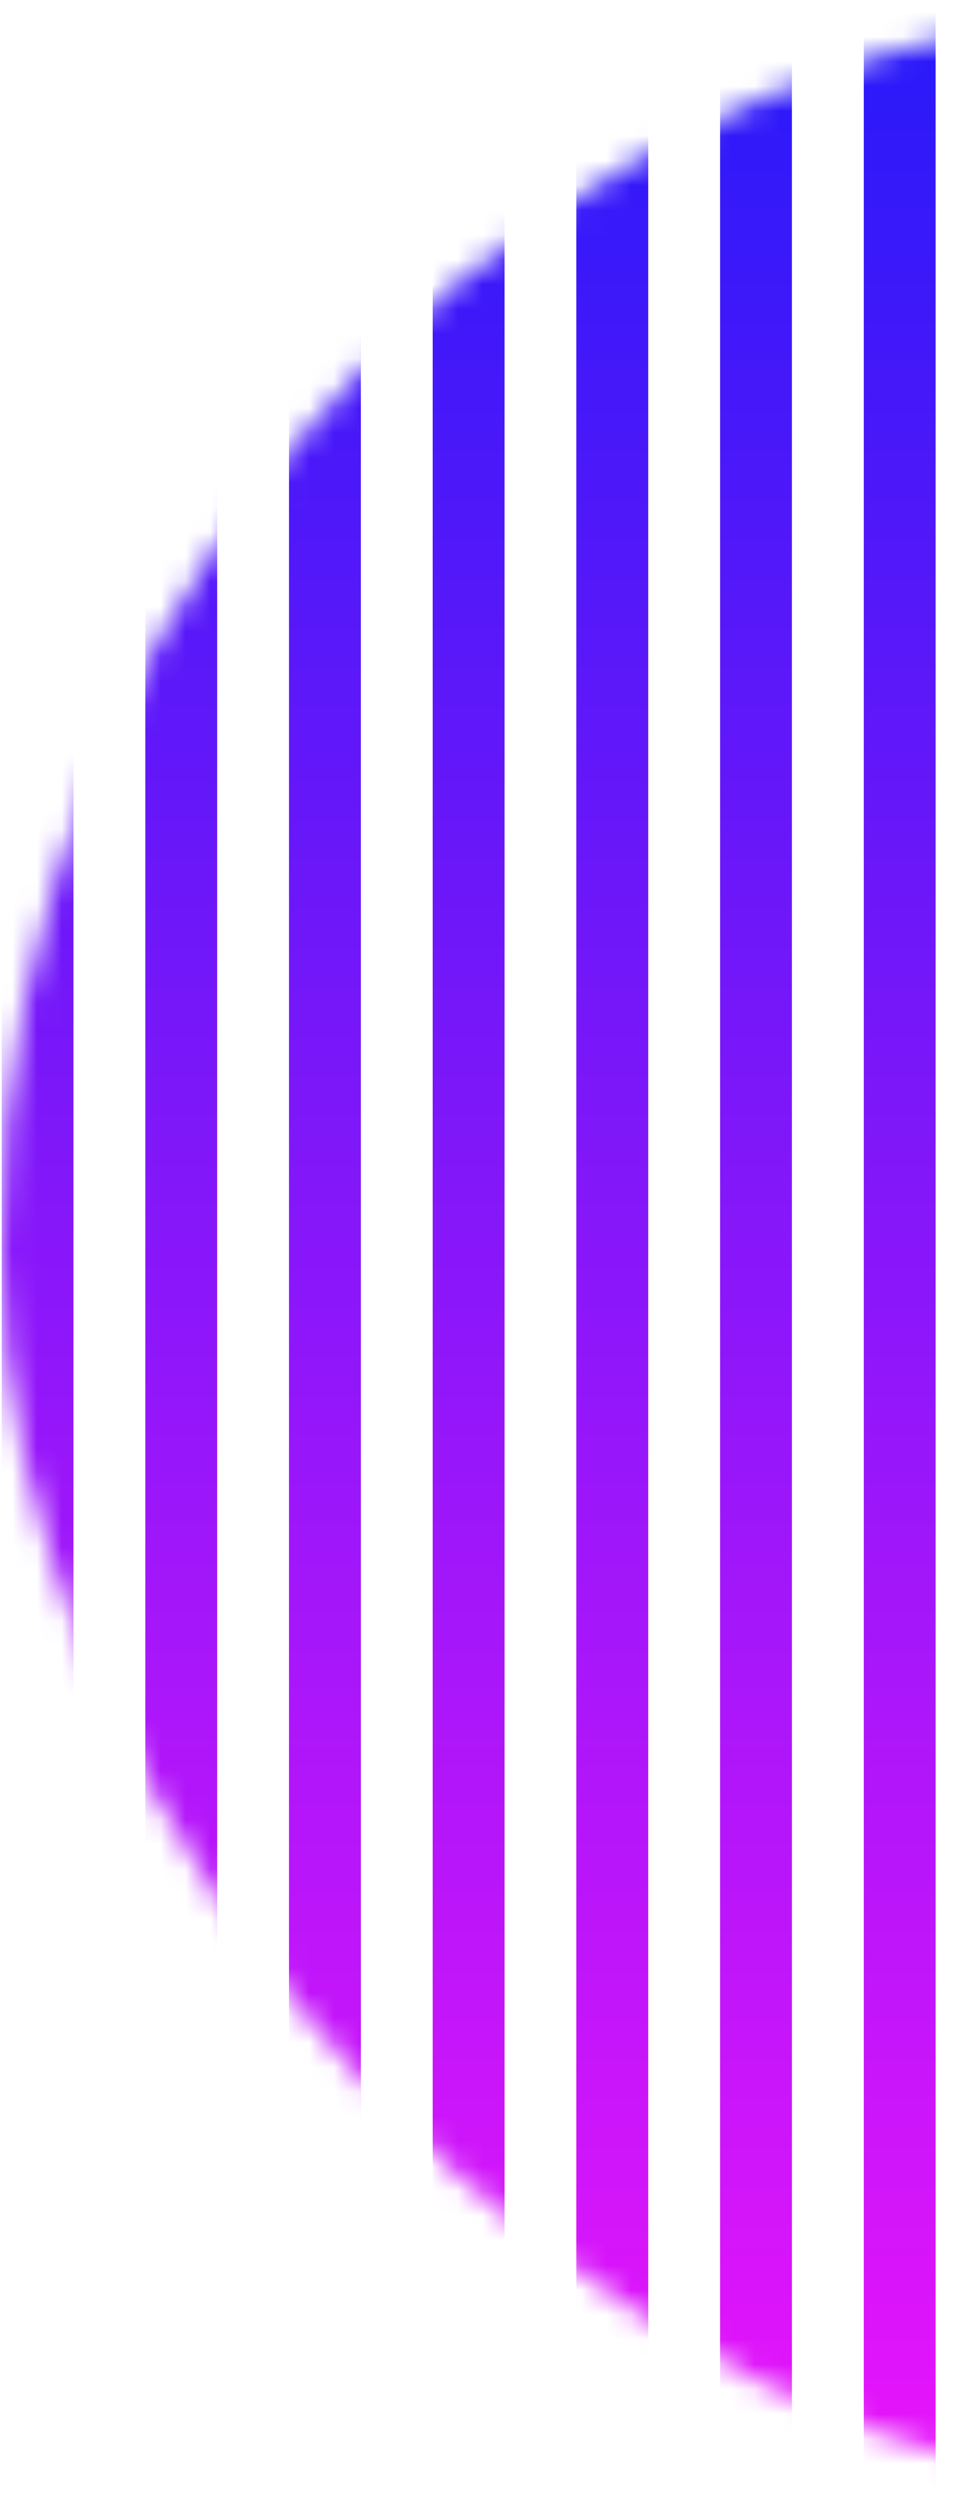 <svg width="39" height="101" viewBox="0 0 39 101" fill="none" xmlns="http://www.w3.org/2000/svg">
<mask id="mask0_18_110" style="mask-type:alpha" maskUnits="userSpaceOnUse" x="0" y="0" width="101" height="101">
<rect width="101" height="101" rx="50.5" fill="#D9D9D9"/>
</mask>
<g mask="url(#mask0_18_110)">
<path d="M2.969 -0.618L2.969 101L0.069 101L0.069 -0.618L2.969 -0.618ZM8.777 -0.618L8.777 101L5.873 101L5.873 -0.618L8.777 -0.618ZM14.584 -0.618L14.584 101L11.68 101L11.68 -0.618L14.584 -0.618ZM20.391 -0.618L20.391 101L17.487 101L17.487 -0.618L20.391 -0.618ZM26.198 -0.618L26.198 101L23.292 101L23.292 -0.618L26.198 -0.618ZM32.005 -0.618L32.005 101L29.102 101L29.102 -0.618L32.005 -0.618ZM37.812 -0.618L37.812 101L34.909 101L34.909 -0.618L37.812 -0.618ZM43.62 -0.618L43.62 101L40.716 101L40.716 -0.618L43.62 -0.618ZM49.427 -0.618L49.427 101L46.522 101L46.522 -0.618L49.427 -0.618ZM55.234 -0.618L55.234 101L52.33 101L52.33 -0.618L55.234 -0.618ZM61.041 -0.618L61.041 101L58.138 101L58.138 -0.618L61.041 -0.618ZM66.848 -0.618L66.848 101L63.945 101L63.945 -0.618L66.848 -0.618ZM72.655 -0.618L72.655 101L69.752 101L69.752 -0.618L72.655 -0.618ZM78.463 -0.618L78.463 101L75.559 101L75.559 -0.618L78.463 -0.618ZM84.27 -0.618L84.27 101L81.366 101L81.366 -0.618L84.27 -0.618ZM90.077 -0.618L90.077 101L87.173 101L87.173 -0.618L90.077 -0.618ZM95.884 -0.618L95.884 101L92.98 101L92.98 -0.618L95.884 -0.618ZM101.687 -0.618L101.687 101L98.783 101L98.783 -0.618L101.687 -0.618Z" fill="url(#paint0_linear_18_110)"/>
</g>
<defs>
<linearGradient id="paint0_linear_18_110" x1="50.878" y1="101" x2="50.878" y2="-0.618" gradientUnits="userSpaceOnUse">
<stop stop-color="#EA14FA"/>
<stop offset="1" stop-color="#2519F9"/>
</linearGradient>
</defs>
</svg>
